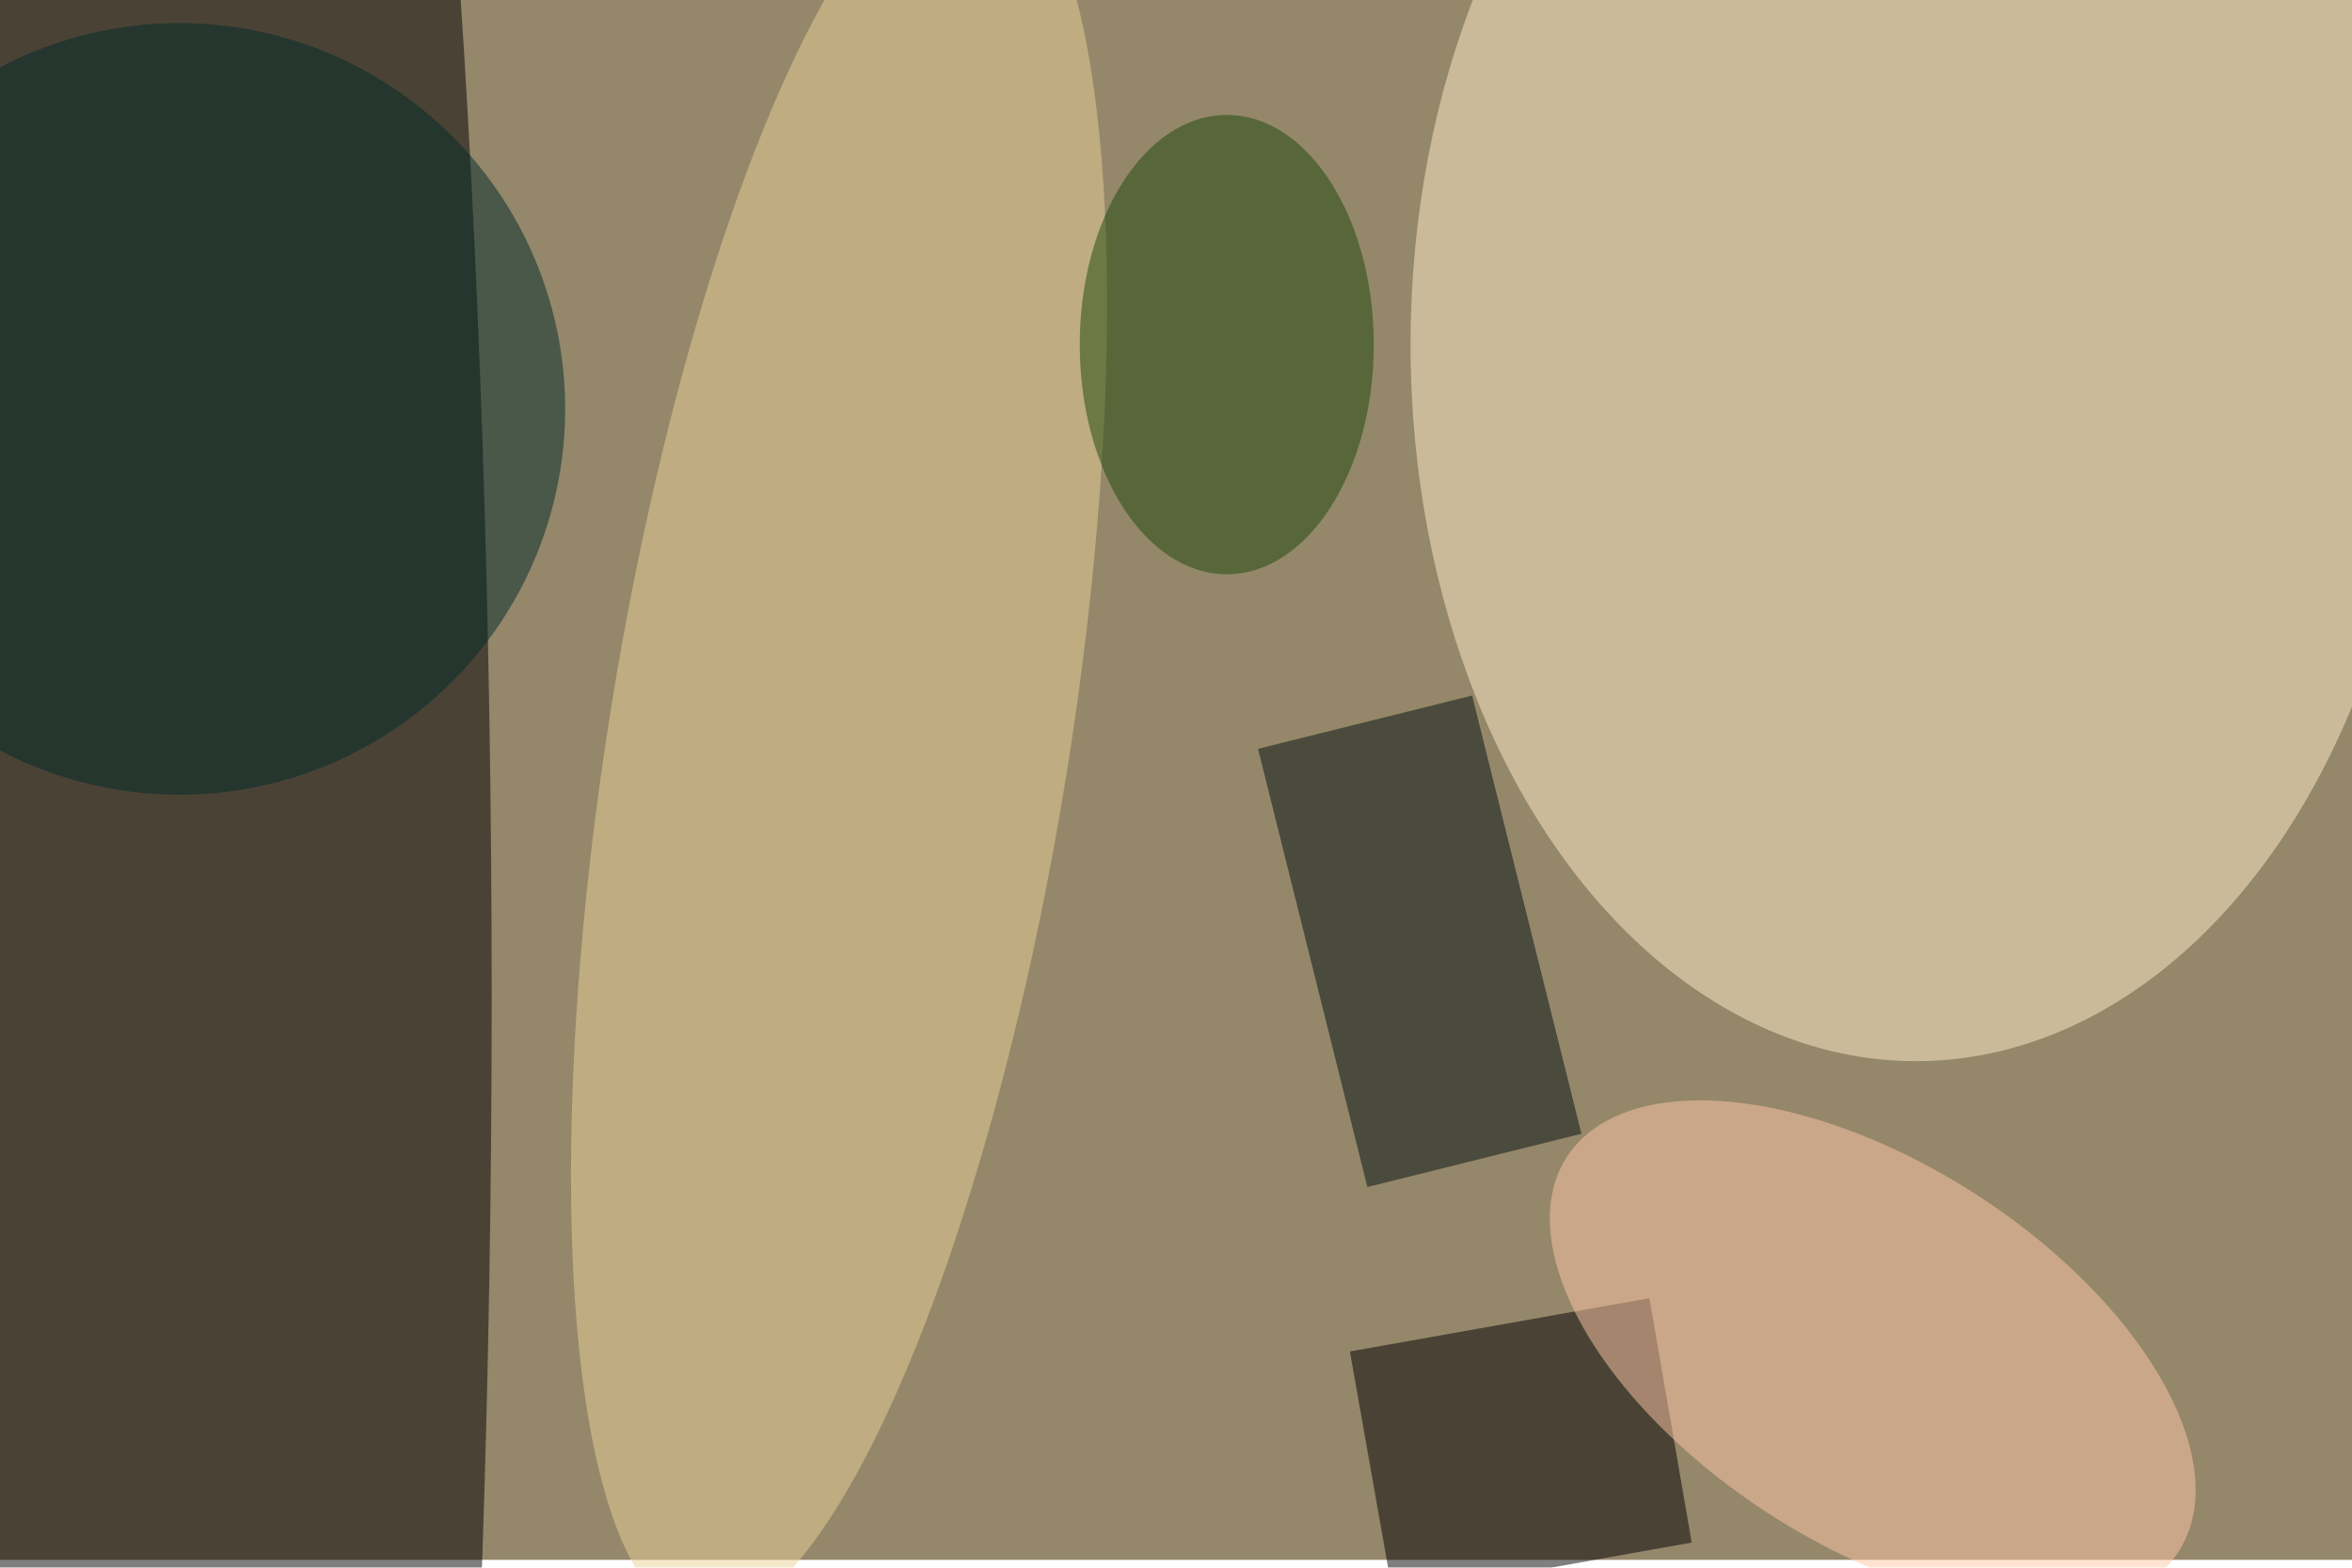 <svg xmlns="http://www.w3.org/2000/svg" viewBox="0 0 900 600"><filter id="b"><feGaussianBlur stdDeviation="12" /></filter><path fill="#95876a" d="M0 0h900v597H0z"/><g filter="url(#b)" transform="translate(1.8 1.8) scale(3.516)" fill-opacity=".5"><ellipse cx="24" cy="108" rx="29" ry="232"/><ellipse fill="#ffefcb" cx="208" cy="37" rx="55" ry="78"/><ellipse fill="#ebd399" rx="1" ry="1" transform="matrix(15.493 -95.707 24.716 4.001 90.8 80)"/><path d="M179 140.8l4.6 26.6-32.5 5.8-4.7-26.6z"/><ellipse fill="#ffc8a6" rx="1" ry="1" transform="matrix(-11.221 17.415 -33.302 -21.458 203.3 146.9)"/><path fill="#01110f" d="M171.6 122.9l-23.3 5.8L136.4 81l23.3-5.8z"/><ellipse fill="#002b2a" cx="19" cy="44" rx="42" ry="42"/><ellipse fill="#1a480a" cx="133" cy="37" rx="16" ry="25"/></g></svg>